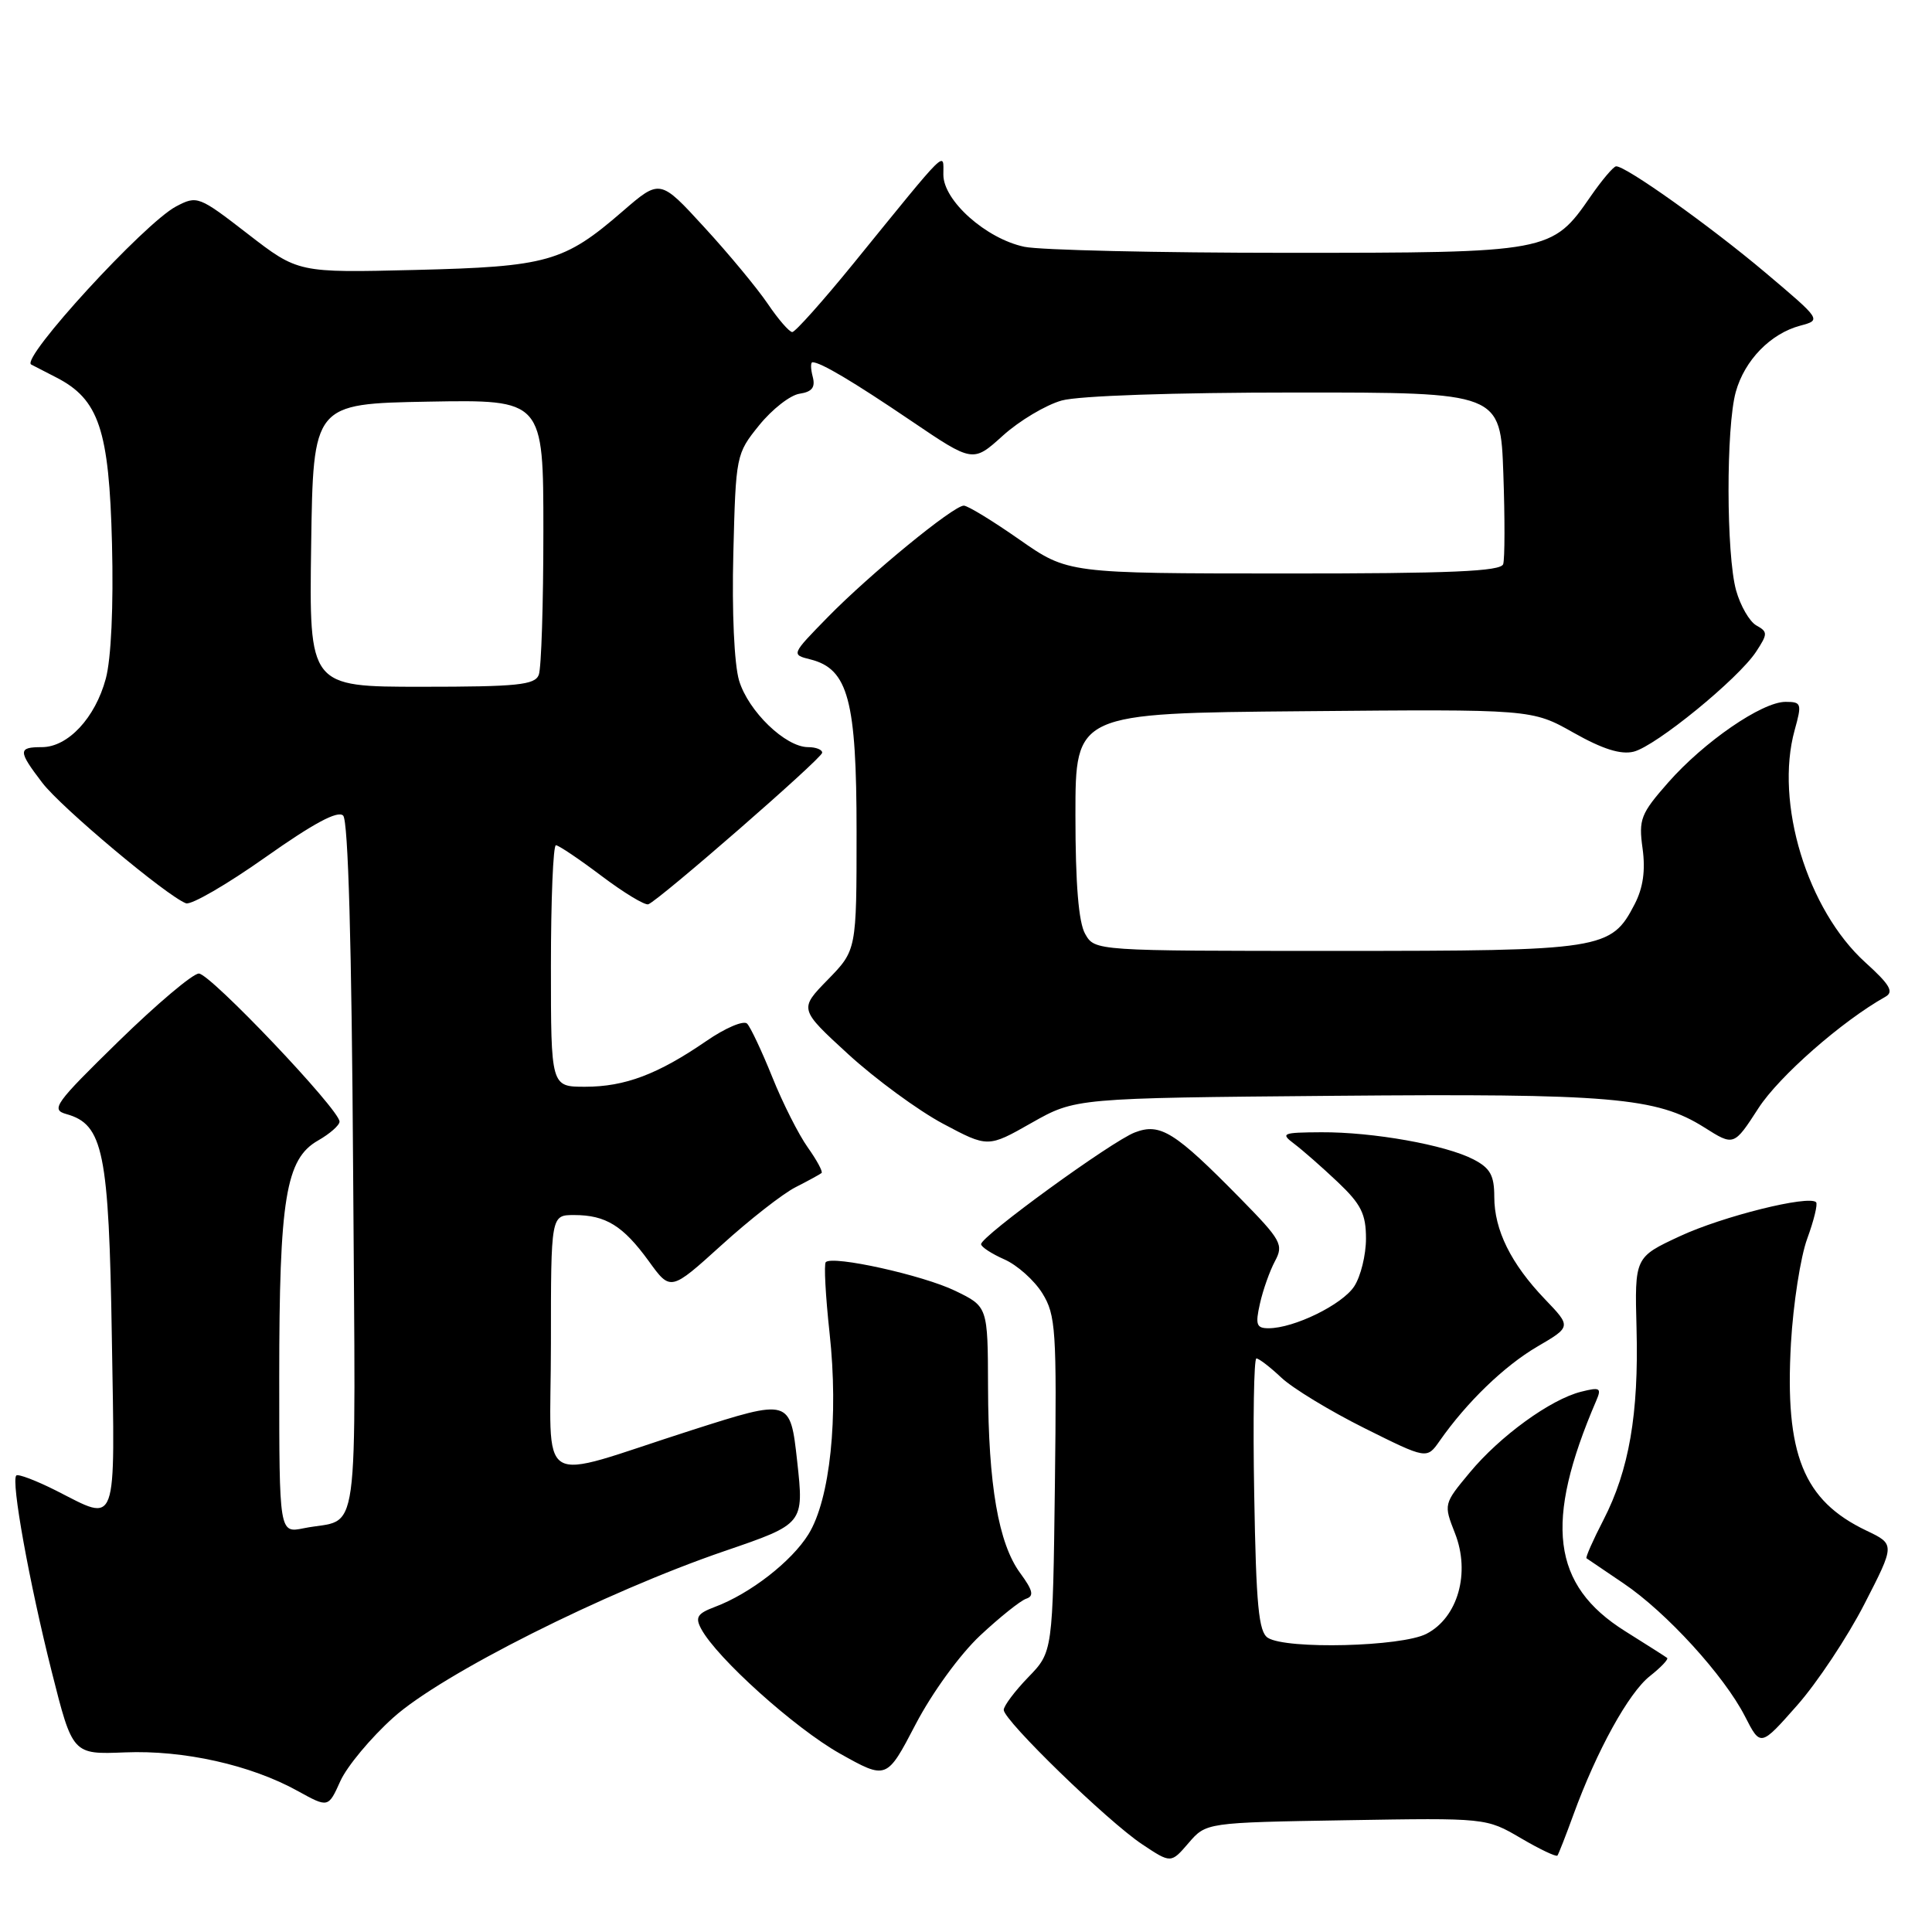 <?xml version="1.0" encoding="UTF-8" standalone="no"?>
<!DOCTYPE svg PUBLIC "-//W3C//DTD SVG 1.1//EN" "http://www.w3.org/Graphics/SVG/1.1/DTD/svg11.dtd" >
<svg xmlns="http://www.w3.org/2000/svg" xmlns:xlink="http://www.w3.org/1999/xlink" version="1.1" viewBox="0 0 256 256">
 <g >
 <path fill="currentColor"
d=" M 178.38 241.19 C 196.93 240.88 196.93 240.88 201.51 243.56 C 204.03 245.04 206.22 246.08 206.37 245.87 C 206.52 245.67 207.47 243.25 208.47 240.50 C 211.58 231.96 215.81 224.30 218.62 222.09 C 220.10 220.92 221.12 219.84 220.90 219.68 C 220.68 219.51 218.18 217.92 215.34 216.14 C 205.61 210.04 204.57 201.74 211.51 185.60 C 212.24 183.91 212.01 183.78 209.51 184.41 C 205.46 185.42 198.75 190.29 194.74 195.13 C 191.29 199.28 191.28 199.31 192.79 203.16 C 194.86 208.41 193.18 214.34 189.01 216.49 C 185.71 218.20 170.47 218.58 168.00 217.02 C 166.78 216.25 166.44 212.74 166.19 198.04 C 166.01 188.12 166.15 180.00 166.48 180.00 C 166.81 180.00 168.31 181.15 169.79 182.55 C 171.28 183.95 176.23 186.96 180.78 189.23 C 189.06 193.36 189.06 193.36 190.76 190.93 C 194.35 185.80 199.31 181.01 203.67 178.45 C 208.21 175.80 208.21 175.80 204.71 172.15 C 200.20 167.44 198.00 162.98 198.00 158.58 C 198.00 155.74 197.46 154.77 195.23 153.62 C 191.52 151.70 181.92 149.99 175.07 150.03 C 169.89 150.06 169.64 150.17 171.50 151.57 C 172.60 152.40 175.19 154.67 177.25 156.62 C 180.35 159.56 181.00 160.85 181.00 164.12 C 181.00 166.29 180.30 169.14 179.44 170.45 C 177.85 172.88 171.46 176.00 168.09 176.00 C 166.48 176.00 166.32 175.52 166.95 172.73 C 167.35 170.93 168.25 168.40 168.94 167.11 C 170.11 164.93 169.78 164.33 164.35 158.80 C 155.67 149.97 153.75 148.76 150.38 150.05 C 147.32 151.21 130.00 163.80 130.00 164.86 C 130.00 165.22 131.39 166.13 133.09 166.88 C 134.79 167.63 137.05 169.65 138.12 171.37 C 139.90 174.26 140.03 176.21 139.78 196.70 C 139.50 218.89 139.50 218.89 136.25 222.24 C 134.46 224.09 133.00 226.04 133.00 226.57 C 133.00 227.97 146.76 241.33 151.33 244.37 C 155.16 246.92 155.16 246.92 157.49 244.21 C 159.82 241.50 159.82 241.50 178.38 241.19 Z  M 52.10 227.60 C 58.51 221.83 80.16 210.95 96.02 205.52 C 106.54 201.92 106.54 201.92 105.63 193.62 C 104.71 185.33 104.71 185.33 91.61 189.52 C 70.53 196.27 73.00 197.79 73.00 178.02 C 73.00 161.00 73.00 161.00 76.07 161.00 C 80.27 161.00 82.56 162.42 85.96 167.10 C 88.85 171.10 88.85 171.10 95.60 164.99 C 99.30 161.63 103.72 158.17 105.42 157.31 C 107.11 156.45 108.66 155.60 108.86 155.43 C 109.06 155.26 108.24 153.74 107.04 152.05 C 105.84 150.37 103.72 146.18 102.34 142.74 C 100.96 139.31 99.45 136.11 99.00 135.64 C 98.55 135.17 96.11 136.20 93.58 137.95 C 87.17 142.35 82.81 144.00 77.53 144.00 C 73.00 144.00 73.00 144.00 73.00 128.00 C 73.00 119.20 73.30 112.00 73.66 112.00 C 74.02 112.00 76.74 113.83 79.71 116.07 C 82.67 118.30 85.46 119.99 85.91 119.82 C 87.39 119.24 108.88 100.52 108.94 99.75 C 108.97 99.34 108.13 99.00 107.08 99.00 C 104.08 99.00 99.15 94.24 97.93 90.17 C 97.29 88.01 96.97 81.07 97.17 73.34 C 97.50 60.33 97.53 60.14 100.60 56.34 C 102.31 54.23 104.71 52.35 105.95 52.17 C 107.60 51.92 108.06 51.33 107.69 49.92 C 107.41 48.86 107.40 48.00 107.66 48.00 C 108.73 48.00 112.97 50.51 120.71 55.75 C 128.92 61.31 128.92 61.31 132.89 57.72 C 135.07 55.75 138.58 53.66 140.68 53.07 C 142.94 52.44 155.60 52.01 171.66 52.01 C 198.82 52.00 198.82 52.00 199.20 62.75 C 199.41 68.66 199.40 74.06 199.18 74.75 C 198.88 75.71 192.19 76.00 170.14 75.99 C 141.50 75.98 141.50 75.98 135.07 71.49 C 131.54 69.02 128.23 67.00 127.71 67.00 C 126.33 67.00 115.21 76.12 109.67 81.79 C 104.83 86.74 104.83 86.74 107.40 87.38 C 112.39 88.64 113.50 92.79 113.50 110.20 C 113.50 125.90 113.50 125.90 109.69 129.81 C 105.88 133.71 105.88 133.71 112.42 139.71 C 116.02 143.00 121.65 147.13 124.94 148.89 C 130.91 152.07 130.91 152.07 136.70 148.78 C 142.50 145.50 142.50 145.50 176.76 145.20 C 213.45 144.88 219.50 145.40 225.83 149.39 C 229.75 151.87 229.75 151.87 233.01 146.83 C 235.75 142.60 244.09 135.29 249.82 132.08 C 250.98 131.43 250.43 130.48 247.18 127.54 C 239.47 120.57 235.14 106.36 237.80 96.75 C 238.78 93.22 238.71 93.00 236.59 93.00 C 233.48 93.00 225.80 98.28 221.04 103.69 C 217.40 107.83 217.11 108.56 217.65 112.43 C 218.05 115.35 217.72 117.64 216.60 119.81 C 213.48 125.84 212.43 126.00 177.08 126.00 C 145.07 126.00 145.07 126.00 143.79 123.75 C 142.92 122.23 142.50 117.14 142.50 108.00 C 142.50 94.50 142.50 94.50 172.74 94.24 C 202.98 93.97 202.98 93.97 208.51 97.09 C 212.37 99.27 214.77 100.02 216.47 99.60 C 219.42 98.86 230.34 89.94 232.69 86.36 C 234.25 83.98 234.25 83.72 232.72 82.87 C 231.82 82.36 230.61 80.27 230.04 78.22 C 228.73 73.48 228.70 56.61 230.00 51.93 C 231.17 47.73 234.60 44.20 238.55 43.15 C 241.35 42.40 241.34 42.39 233.93 36.13 C 226.63 29.97 215.39 21.96 214.14 22.04 C 213.79 22.06 212.28 23.84 210.79 25.99 C 205.63 33.46 205.41 33.50 170.50 33.50 C 153.45 33.50 137.80 33.14 135.73 32.70 C 130.66 31.63 125.00 26.59 125.00 23.15 C 124.99 20.06 125.87 19.19 113.10 34.90 C 109.03 39.90 105.37 44.00 104.98 44.00 C 104.59 44.00 103.12 42.31 101.73 40.25 C 100.33 38.19 96.55 33.62 93.32 30.11 C 87.46 23.71 87.46 23.71 82.50 28.00 C 74.74 34.72 72.54 35.34 55.00 35.77 C 39.50 36.15 39.50 36.15 32.84 31.00 C 26.34 25.97 26.12 25.89 23.34 27.35 C 19.15 29.55 2.69 47.50 4.13 48.30 C 4.33 48.41 5.83 49.18 7.45 50.01 C 13.11 52.91 14.46 56.94 14.84 72.05 C 15.05 80.31 14.73 87.29 14.02 89.92 C 12.62 95.13 9.00 99.00 5.55 99.00 C 2.37 99.00 2.37 99.49 5.61 103.73 C 8.10 106.99 22.06 118.70 24.64 119.69 C 25.32 119.95 30.05 117.21 35.16 113.60 C 41.53 109.10 44.76 107.36 45.47 108.07 C 46.14 108.74 46.60 125.19 46.79 154.97 C 47.11 206.11 47.81 200.98 40.25 202.50 C 37.00 203.16 37.00 203.16 37.00 182.52 C 37.00 158.82 37.86 153.55 42.15 151.12 C 43.71 150.23 44.99 149.10 44.99 148.62 C 45.00 147.04 27.85 129.00 26.35 129.00 C 25.55 129.00 20.76 133.05 15.70 137.99 C 7.27 146.23 6.69 147.03 8.79 147.62 C 13.69 148.98 14.43 152.63 14.82 177.25 C 15.24 202.89 15.67 201.69 7.47 197.53 C 4.79 196.18 2.40 195.27 2.16 195.51 C 1.44 196.22 3.87 209.65 6.85 221.49 C 9.62 232.48 9.62 232.48 16.56 232.20 C 24.32 231.88 33.22 233.86 39.46 237.32 C 43.50 239.55 43.50 239.55 45.10 236.00 C 45.98 234.05 49.13 230.27 52.10 227.60 Z  M 129.88 216.71 C 132.47 214.29 135.21 212.10 135.97 211.84 C 137.04 211.49 136.87 210.74 135.18 208.44 C 132.30 204.52 130.96 196.76 130.92 183.81 C 130.89 173.13 130.89 173.13 126.57 171.04 C 122.31 168.97 110.34 166.32 109.42 167.24 C 109.16 167.50 109.39 171.72 109.92 176.61 C 111.14 187.73 109.99 198.66 107.13 203.29 C 104.89 206.91 99.39 211.18 94.71 212.93 C 92.40 213.80 92.09 214.30 92.91 215.83 C 94.98 219.70 105.33 229.00 111.28 232.35 C 117.49 235.83 117.49 235.83 121.33 228.47 C 123.52 224.28 127.20 219.22 129.88 216.71 Z  M 247.03 212.57 C 251.11 204.63 251.11 204.63 247.30 202.81 C 238.94 198.82 236.48 192.69 237.31 178.00 C 237.61 172.78 238.58 166.53 239.47 164.12 C 240.35 161.71 240.88 159.55 240.64 159.30 C 239.66 158.33 228.24 161.17 222.60 163.80 C 216.60 166.59 216.60 166.59 216.85 176.05 C 217.15 187.37 215.86 194.80 212.47 201.39 C 211.08 204.08 210.07 206.37 210.22 206.48 C 210.38 206.59 212.58 208.08 215.12 209.80 C 220.80 213.63 228.46 222.03 231.22 227.43 C 233.28 231.46 233.28 231.46 238.12 225.98 C 240.78 222.97 244.79 216.93 247.03 212.57 Z  M 41.23 72.25 C 41.50 53.50 41.50 53.50 56.75 53.22 C 72.00 52.95 72.00 52.95 72.00 70.39 C 72.00 79.99 71.73 88.55 71.39 89.42 C 70.88 90.76 68.55 91.00 55.87 91.00 C 40.96 91.00 40.96 91.00 41.23 72.25 Z "/>
</g>
</svg>